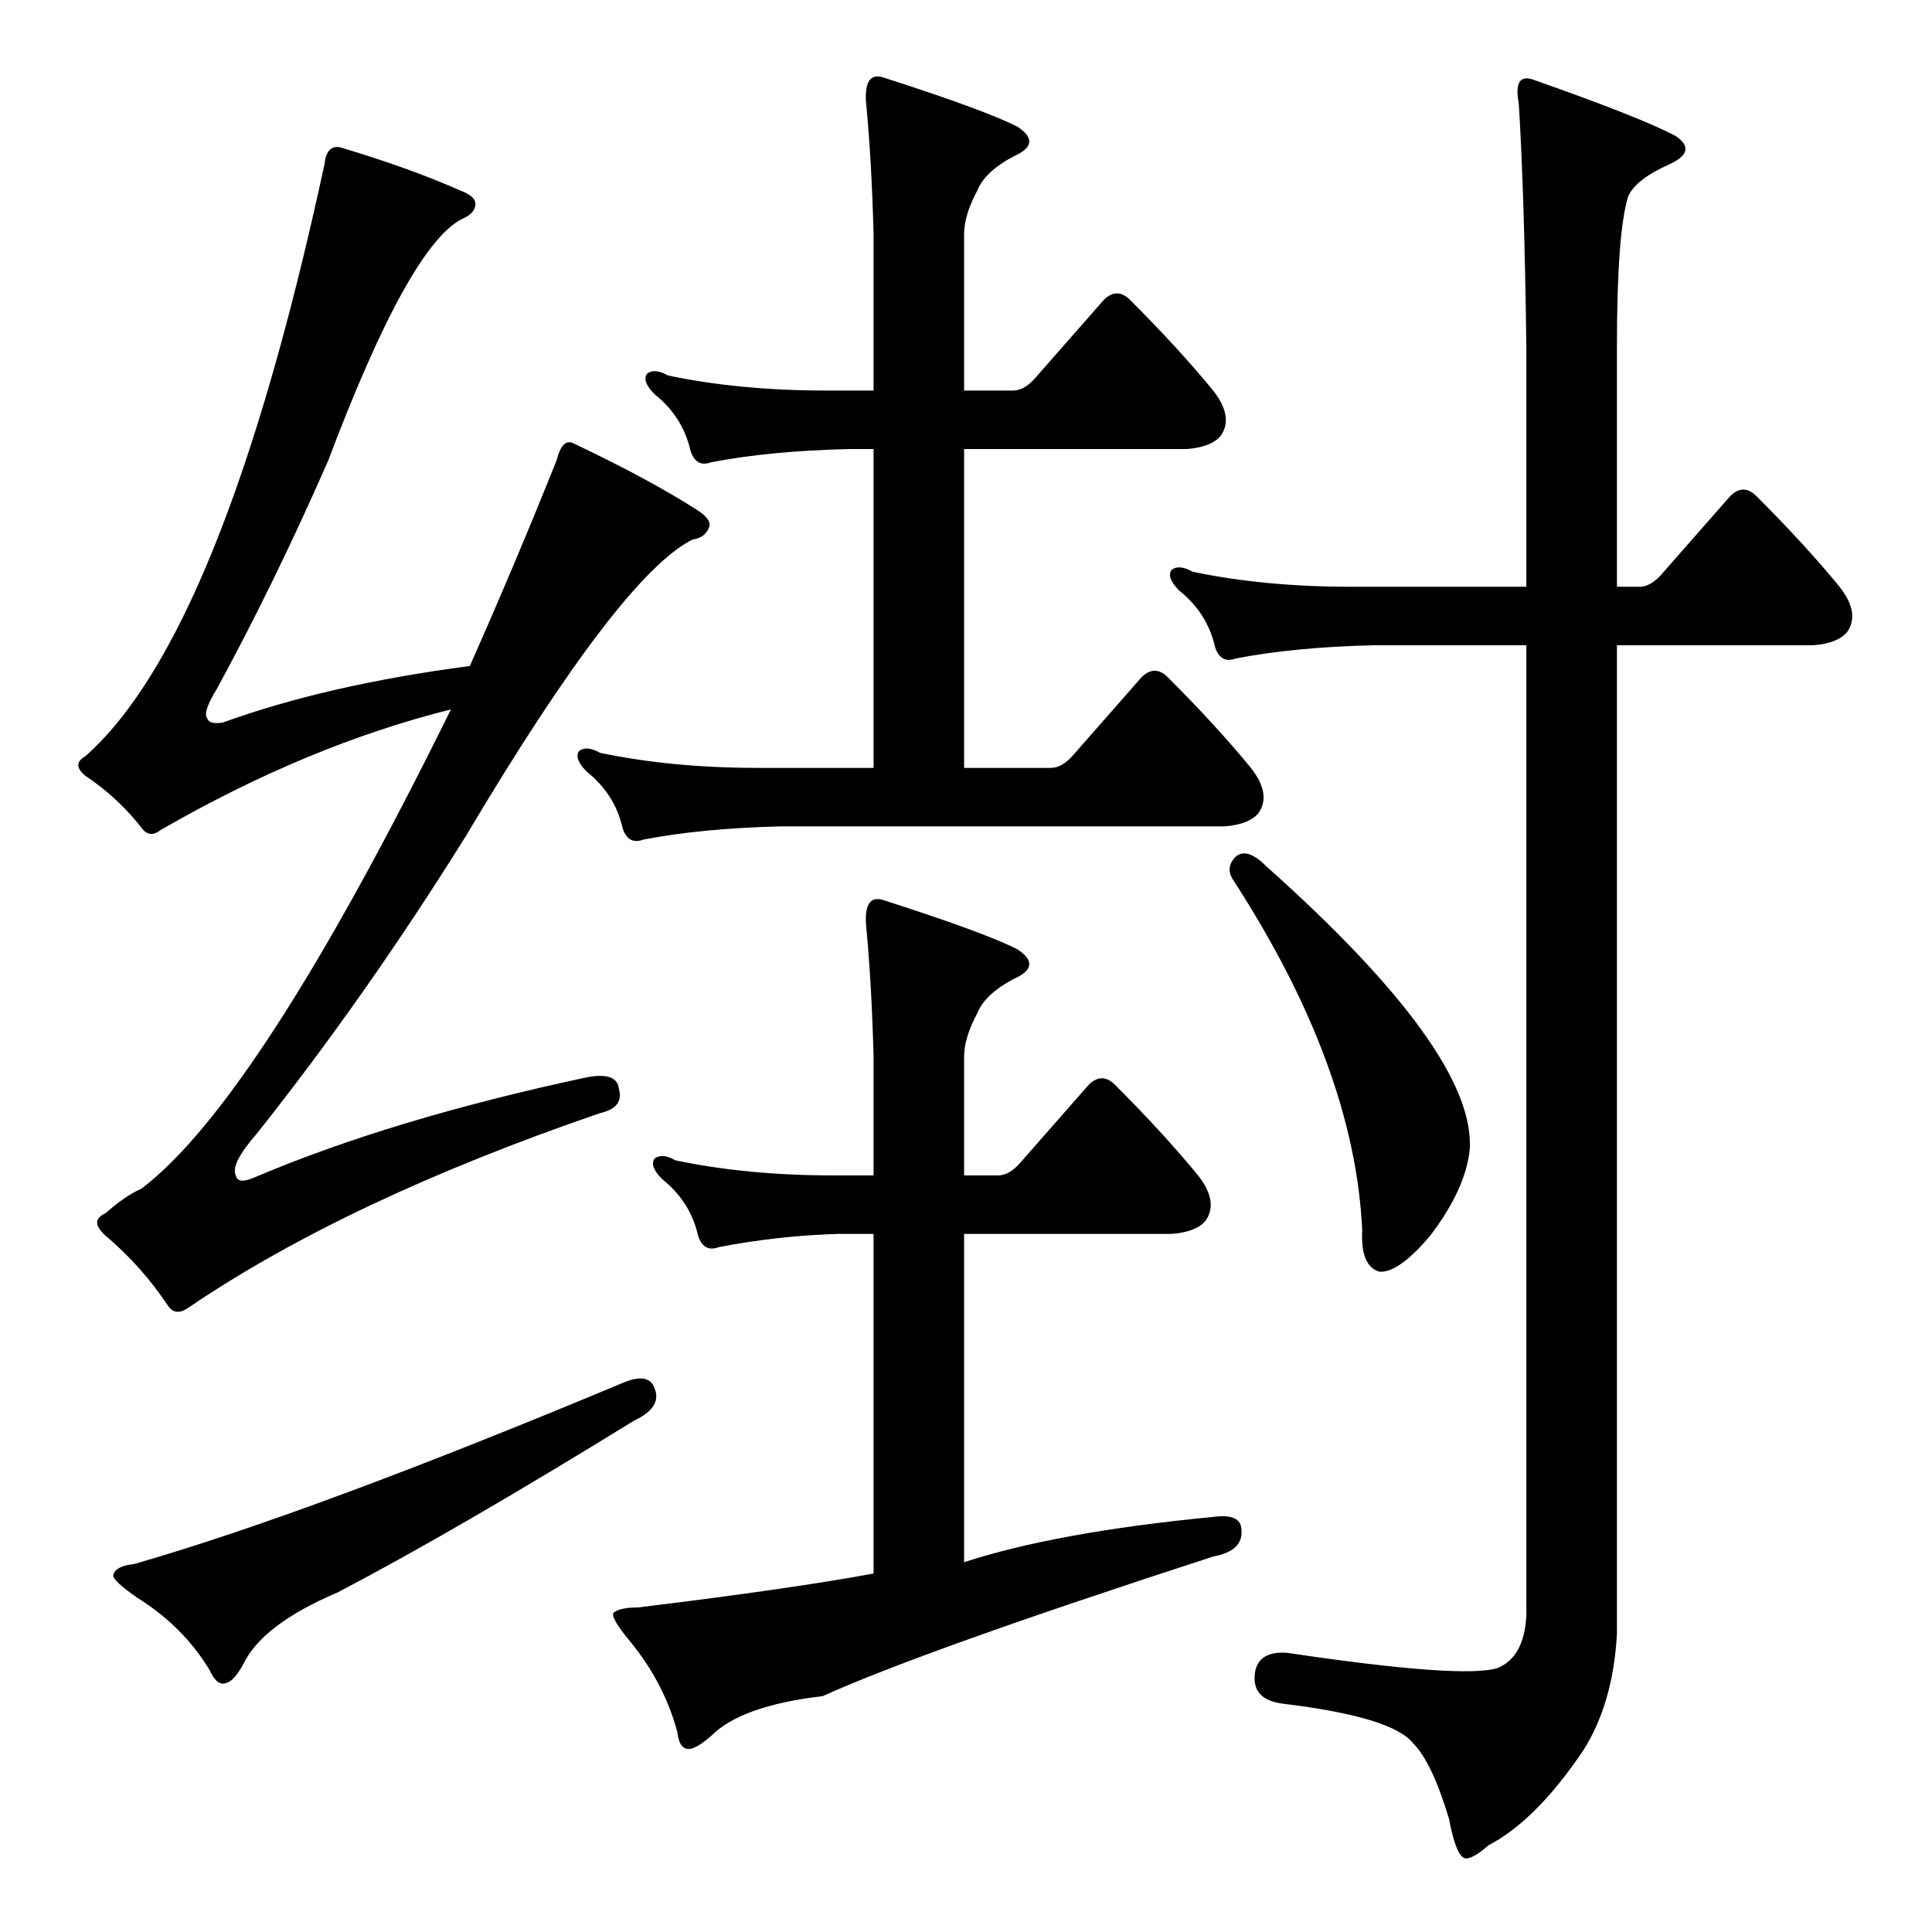 <?xml version="1.0" standalone="no"?>
<!DOCTYPE svg PUBLIC "-//W3C//DTD SVG 1.1//EN" "http://www.w3.org/Graphics/SVG/1.1/DTD/svg11.dtd" >
<svg xmlns="http://www.w3.org/2000/svg" xmlns:xlink="http://www.w3.org/1999/xlink" version="1.1" viewBox="0 -205 1024 1024">
  <g transform="matrix(1 0 0 -1 0 819)">
   <path fill="currentColor"
d="M569 624l36 41q7 7 14 0q26 -26 44 -48q11 -14 4 -24q-5 -6 -18 -7h-235q-42 -1 -73 -7q-8 -3 -11 6q-4 18 -19 30q-7 7 -4 11q4 3 11 -1q38 -8 84 -8h61v169h-13q-42 -1 -73 -7q-8 -3 -11 6q-4 18 -19 30q-7 7 -4 11q4 3 11 -1q38 -8 84 -8h25v83q-1 39 -4 70
q-1 16 9 13q53 -17 71 -26q14 -9 -2 -16q-15 -8 -19 -18q-7 -13 -7 -23v-83h26q6 0 12 7l36 41q7 7 14 0q26 -26 44 -48q11 -14 4 -24q-5 -6 -18 -7h-118v-169h46q6 0 12 7zM643 220q15 2 15 -7q1 -11 -15 -14q-154 -50 -207 -74q-43 -5 -59 -21q-8 -7 -12 -7q-5 0 -6 9
q-7 26 -25 48q-10 12 -9 15q3 3 13 3q82 10 125 18v180h-19q-32 -1 -63 -7q-8 -3 -11 6q-4 18 -19 30q-7 7 -4 11q4 3 11 -1q38 -8 84 -8h21v63q-1 39 -4 70q-1 16 9 13q53 -17 71 -26q14 -9 -2 -16q-15 -8 -19 -18q-7 -13 -7 -23v-63h18q6 0 12 7l36 41q7 7 14 0
q26 -26 44 -48q11 -14 4 -24q-5 -6 -18 -7h-110v-174q49 16 132 24zM839 96q-25 -37 -50 -50q-8 -7 -12 -7q-5 0 -9 21q-9 30 -19 40q-11 14 -69 21q-16 2 -15 15t17 12q94 -14 112 -8q14 6 15 28v514h-81q-42 -1 -73 -7q-8 -3 -11 6q-4 18 -19 30q-7 7 -4 11q4 3 11 -1
q38 -8 84 -8h93v127q-1 80 -4 129q-3 16 7 13q57 -20 76 -30q12 -8 -3 -15q-18 -8 -22 -17q-6 -19 -6 -80v-127h12q6 0 12 7l36 41q7 7 14 0q26 -26 44 -48q11 -14 4 -24q-5 -6 -18 -7h-104v-524q-2 -37 -18 -62zM655 570q6 5 16 -5q111 -99 108 -150q-2 -21 -21 -46
q-17 -20 -27 -19q-10 3 -9 22q-4 86 -68 185q-5 7 1 13zM135 400q73 31 176 53q16 3 17 -6q3 -10 -10 -13q-134 -46 -218 -103q-7 -5 -11 1q-14 21 -33 37q-9 8 0 12q10 9 19 13q62 47 164 254q-76 -19 -154 -64q-5 -4 -9 0q-13 17 -31 29q-7 6 0 10q73 64 127 314q1 10 8 9
q37 -11 64 -23q8 -3 8 -7q0 -5 -7 -8q-28 -14 -71 -128q-28 -64 -59 -121q-8 -13 -5 -16q1 -3 8 -2q55 20 131 30q24 54 46 109q3 12 9 9q40 -19 65 -35q8 -5 7 -9q-2 -6 -9 -7q-38 -19 -120 -157q-53 -85 -111 -158q-14 -16 -11 -22q1 -5 10 -1zM330 291q14 6 17 -3
q4 -10 -11 -17q-94 -58 -157 -91q-40 -17 -50 -38q-5 -9 -9 -10q-5 -2 -9 7q-14 23 -38 38q-13 9 -13 12q1 5 11 6q94 27 259 96z" />
  </g>

</svg>
